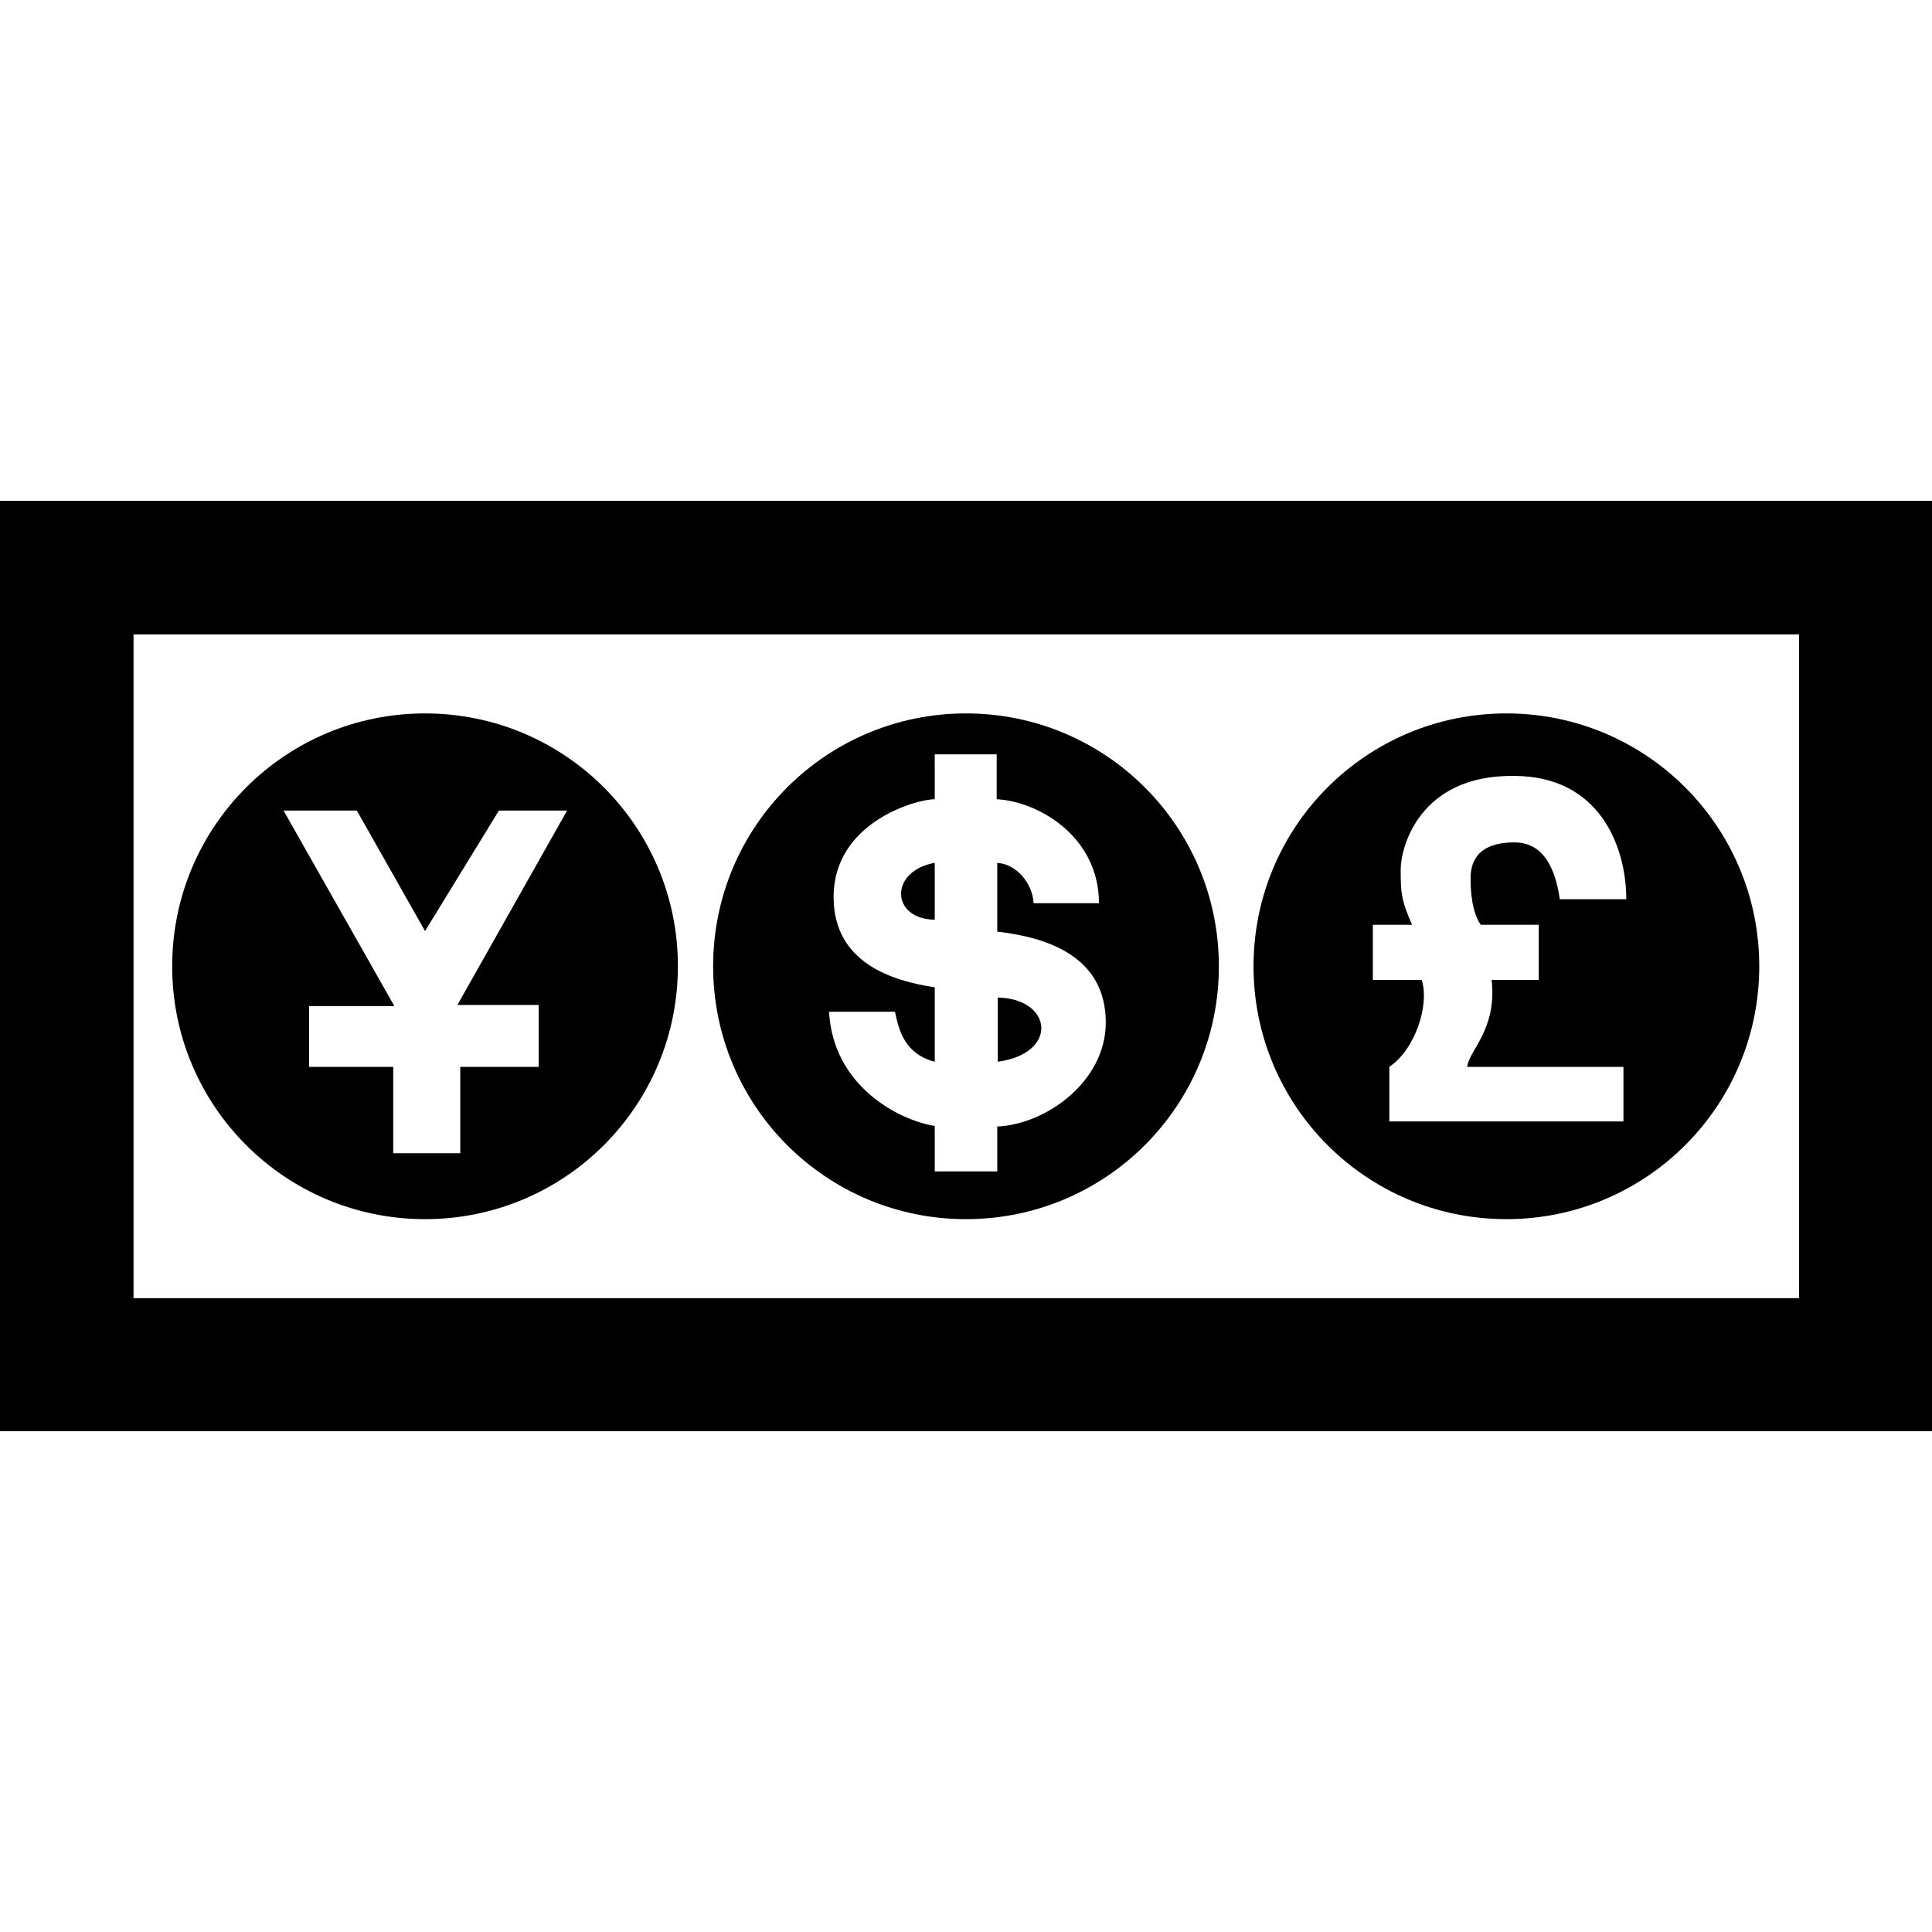 <?xml version="1.0" encoding="UTF-8"?>
<svg id="Calque_2" data-name="Calque 2" xmlns="http://www.w3.org/2000/svg" width="40" height="40" viewBox="0 0 34 16.37">
  <g id="Calque_1-2" data-name="Calque 1">
    <g>
      <path d="m0,16.37V0h34v16.37H0Zm2.35-2.34h29.31V2.35H2.35v11.68Z"/>
      <path d="m16.45,7.37v-1c-.8.14-.78.99,0,1Zm.55-3.63c-2.46,0-4.45,1.99-4.45,4.45s1.99,4.45,4.45,4.45,4.45-1.99,4.45-4.45-1.99-4.45-4.45-4.45Zm.55,7.26v.8h-1.1v-.8c-.63-.1-1.79-.7-1.86-2.01h1.16c.07.33.17.74.7.88v-1.31c-.73-.11-1.78-.42-1.78-1.59,0-1.31,1.45-1.72,1.78-1.72v-.79h1.09v.79c.74.04,1.8.66,1.8,1.83h-1.15c-.02-.35-.3-.69-.64-.71v1.21c.87.1,1.91.43,1.91,1.6,0,1.03-1.04,1.79-1.91,1.83Zm.01-2.26v1.13c1.08-.15.96-1.11,0-1.13Z"/>
      <path d="m26.51,3.74c-2.46,0-4.45,1.99-4.45,4.45s1.99,4.45,4.45,4.45,4.45-1.99,4.45-4.45-1.99-4.45-4.45-4.45Zm-.45,3.72h1.02v.97h-.83c.1.87-.4,1.24-.43,1.53h2.75v.96h-4.12v-.96c.46-.31.71-1.1.57-1.53h-.86v-.97h.69c-.2-.45-.2-.6-.2-.98s.33-1.66,1.99-1.64c1.53,0,1.98,1.27,1.98,2.17h-1.17c-.08-.55-.29-1-.8-1-.77,0-.77.49-.77.66s.02.57.18.79Z"/>
      <path d="m7.48,3.74c-2.46,0-4.45,1.99-4.45,4.45s1.99,4.45,4.45,4.45,4.45-1.99,4.45-4.45-1.99-4.45-4.45-4.45Zm2,5.13v1.09h-1.38v1.52h-1.18v-1.52h-1.48v-1.07h1.5l-1.95-3.44h1.29l1.2,2.12,1.3-2.12h1.2l-1.93,3.42h1.44Z"/>
    </g>
  </g>
</svg>